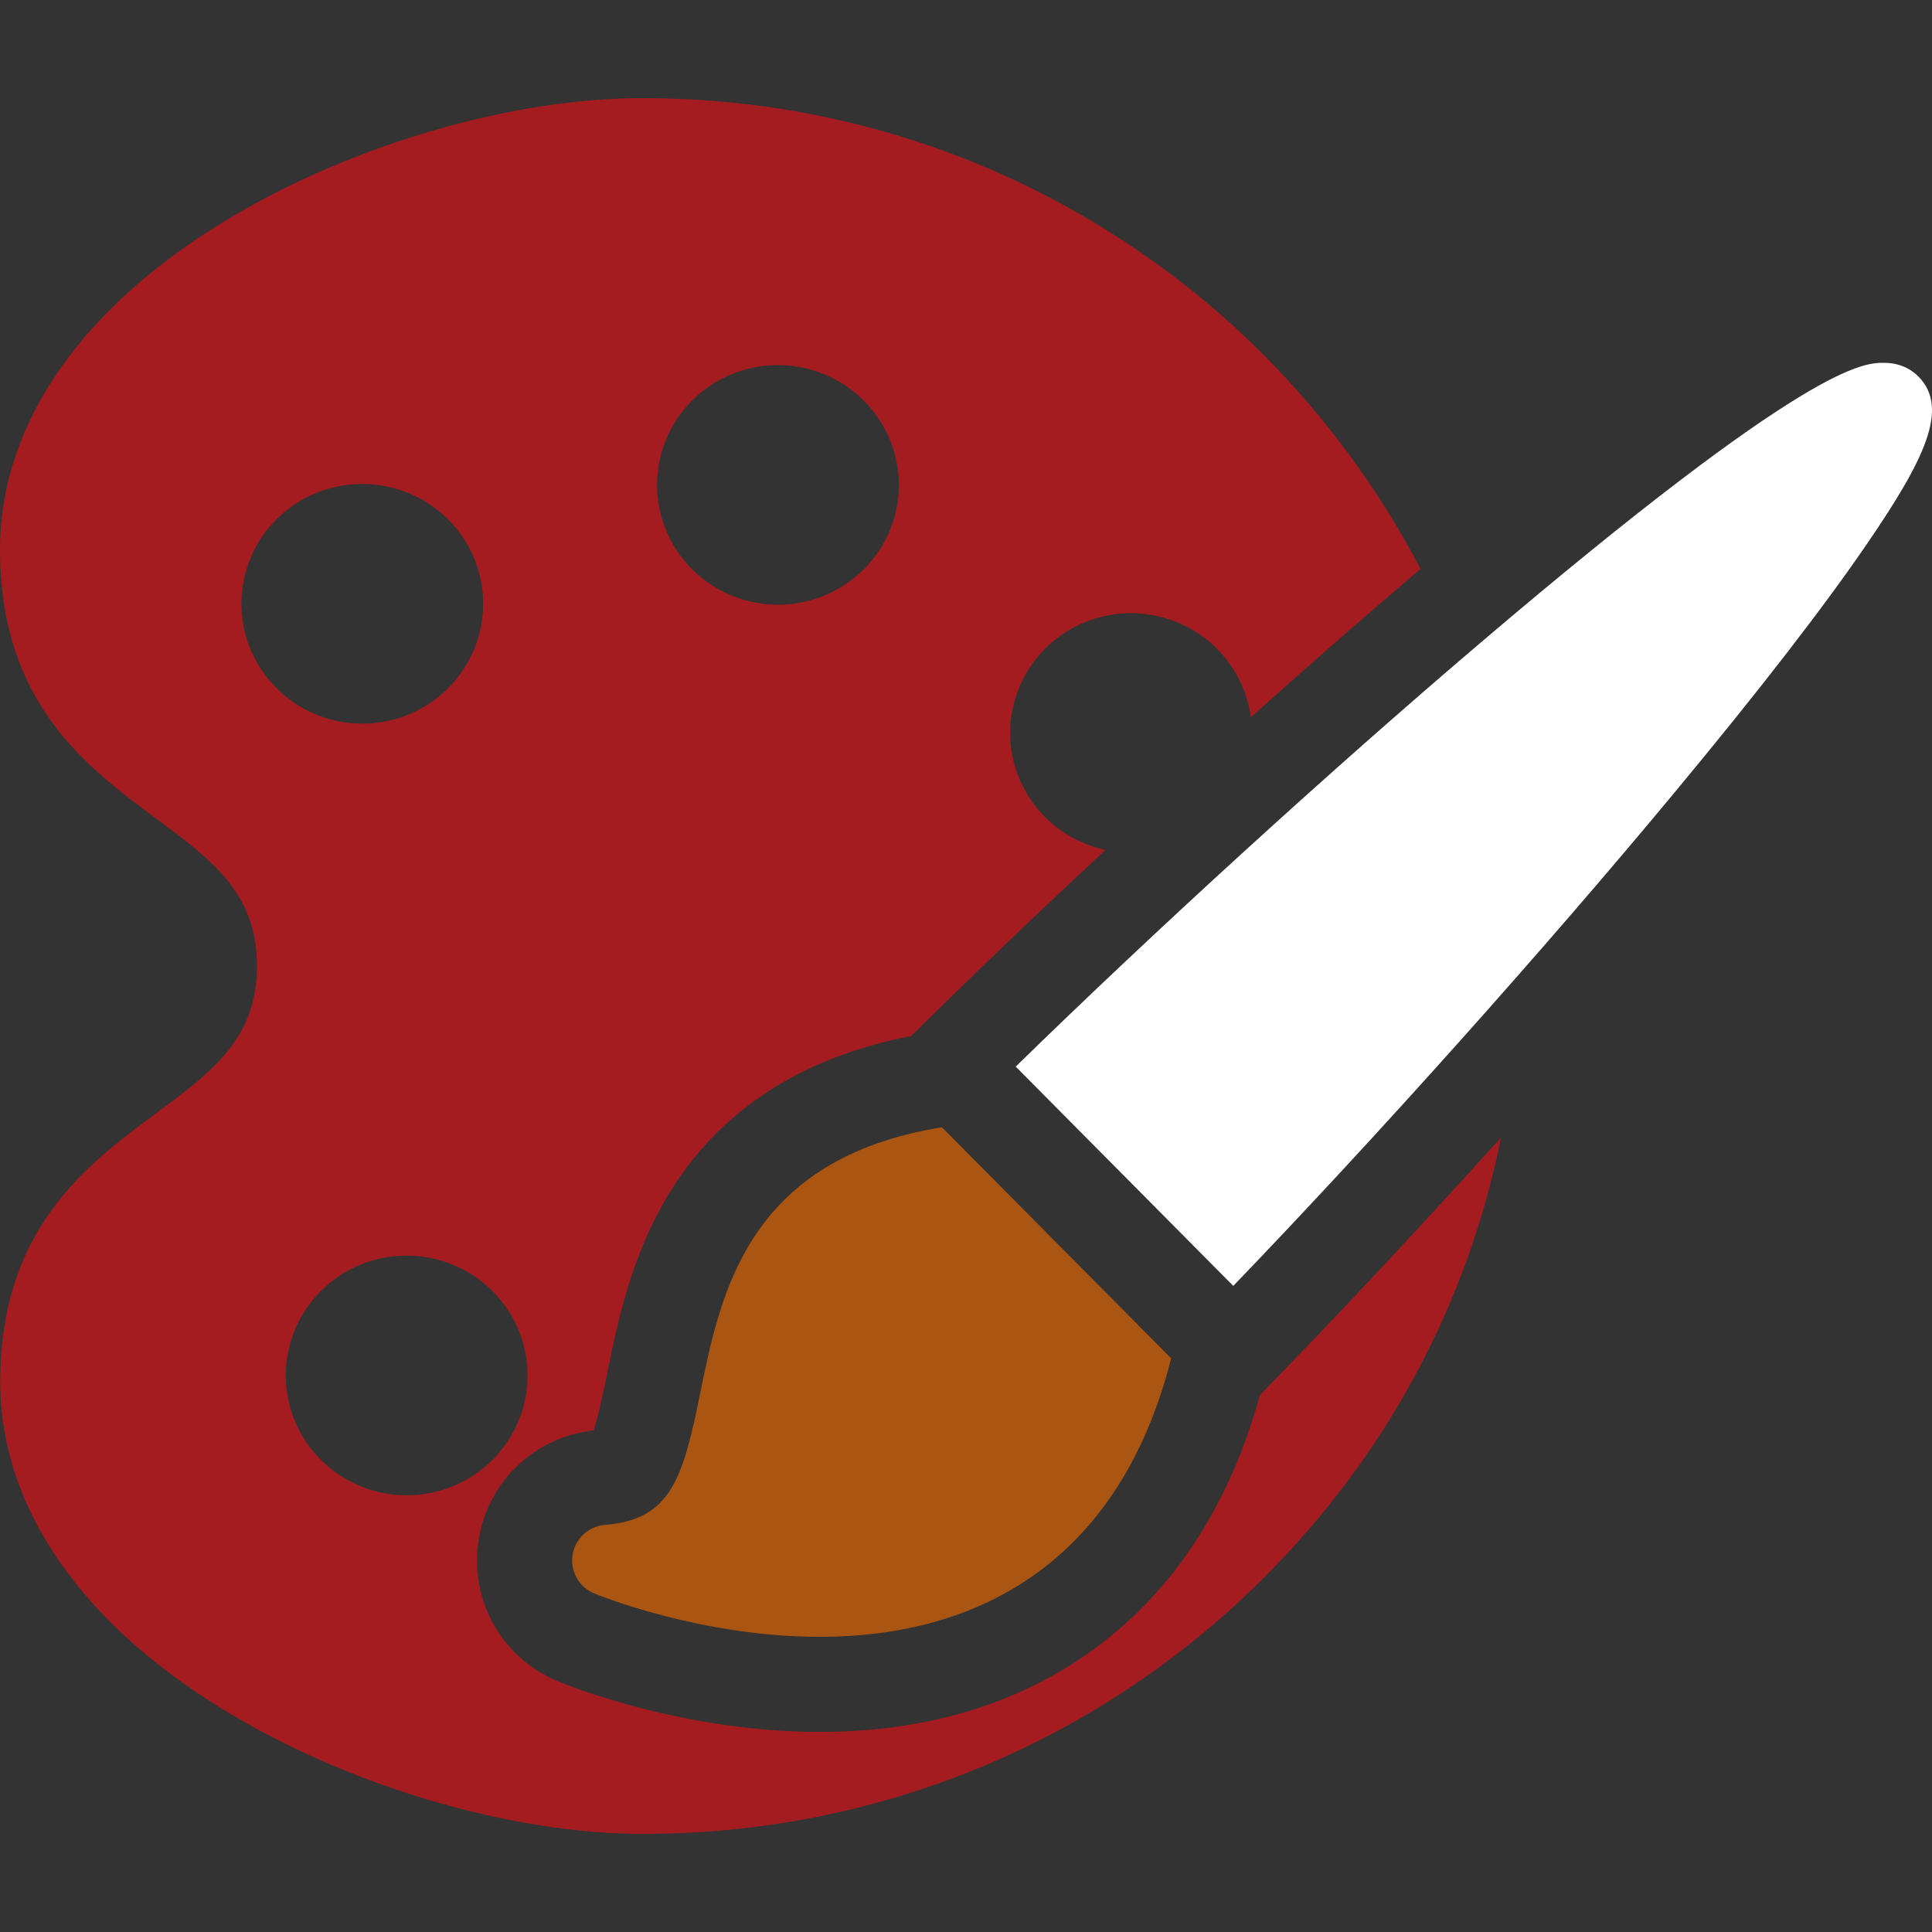 <svg width="64" height="64" viewBox="0 0 64 64" fill="none" xmlns="http://www.w3.org/2000/svg">
<rect x="0" y="0" width="64" height="64" fill="#333333" stroke="none"/>
<g clip-path="url(#clip0_15_4)">
<path d="M23.208 46.092C22.626 48.953 22.248 50.337 20.039 50.514C19.495 50.557 19.052 50.968 18.967 51.507C18.882 52.047 19.177 52.574 19.682 52.783C19.824 52.841 23.202 54.222 27.148 54.222C27.149 54.222 27.149 54.222 27.15 54.222C29.9 54.222 32.259 53.555 34.162 52.24C36.416 50.683 37.971 48.245 38.797 44.997L31.202 37.342C24.784 38.38 23.875 42.813 23.208 46.092Z" fill="#A51W20"/>
<path d="M63.548 12.471C63.344 12.265 62.98 12.019 62.405 12.019C61.731 12.019 59.941 12.019 49.067 21.272C44.044 25.546 38.253 30.833 33.647 35.333L40.854 42.597C45.592 37.673 51.118 31.501 55.513 26.203C58.289 22.859 60.423 20.099 61.857 18.001C63.756 15.222 64.587 13.518 63.548 12.471Z" fill="#ffffff"/>
<path d="M35.953 54.832C33.514 56.518 30.552 57.372 27.148 57.372C22.668 57.372 18.894 55.866 18.476 55.693C16.62 54.924 15.542 53.001 15.855 51.017C16.161 49.073 17.718 47.596 19.663 47.385C19.833 46.879 20.02 45.957 20.12 45.464C20.49 43.646 20.997 41.157 22.554 38.941C24.254 36.522 26.818 34.971 30.184 34.321C32.116 32.404 34.32 30.296 36.62 28.156C35.457 27.904 34.417 27.147 33.86 26.001C32.9 24.028 33.737 21.655 35.727 20.706C37.722 19.754 40.115 20.585 41.074 22.561C41.263 22.951 41.38 23.355 41.435 23.761C43.342 22.053 45.236 20.395 47.025 18.873C47.036 18.864 47.046 18.855 47.056 18.846C45.046 14.999 42.164 11.591 38.651 8.982C33.608 5.235 27.603 3.253 21.285 3.251C21.283 3.251 21.282 3.251 21.28 3.251C17.016 3.251 11.834 4.741 7.754 7.14C2.753 10.08 -0.001 14.012 2.63876e-07 18.211C0.002 23.281 2.861 25.402 5.159 27.105C7.032 28.495 8.512 29.592 8.513 31.997C8.513 34.402 7.034 35.498 5.162 36.886C2.865 38.589 0.006 40.709 0.008 45.779C0.009 49.977 2.764 53.91 7.767 56.853C11.85 59.255 17.035 60.748 21.299 60.749C21.302 60.749 21.305 60.749 21.308 60.749C29.047 60.749 36.322 57.762 41.794 52.337C45.897 48.271 48.618 43.198 49.724 37.68C46.977 40.726 44.211 43.684 41.737 46.21C40.687 50.005 38.744 52.903 35.953 54.832ZM21.866 15.181C22.358 13.041 24.505 11.705 26.662 12.195C28.816 12.683 30.165 14.81 29.677 16.948C29.185 19.083 27.037 20.419 24.88 19.932C22.724 19.447 21.374 17.317 21.866 15.181ZM8.871 22.476C7.492 20.76 7.775 18.263 9.504 16.896C11.233 15.533 13.752 15.813 15.133 17.526C16.51 19.239 16.225 21.737 14.498 23.106C12.773 24.472 10.25 24.19 8.871 22.476ZM10.976 48.667C9.246 47.3 8.962 44.802 10.341 43.087C11.719 41.374 14.239 41.094 15.969 42.461C17.697 43.828 17.982 46.325 16.604 48.038C15.226 49.754 12.706 50.034 10.976 48.667Z" fill="#A51C20"/>
</g>
<defs>
<clipPath id="clip0_15_4">
<rect width="64" height="64" fill="white"/>
</clipPath>
</defs>
</svg>
